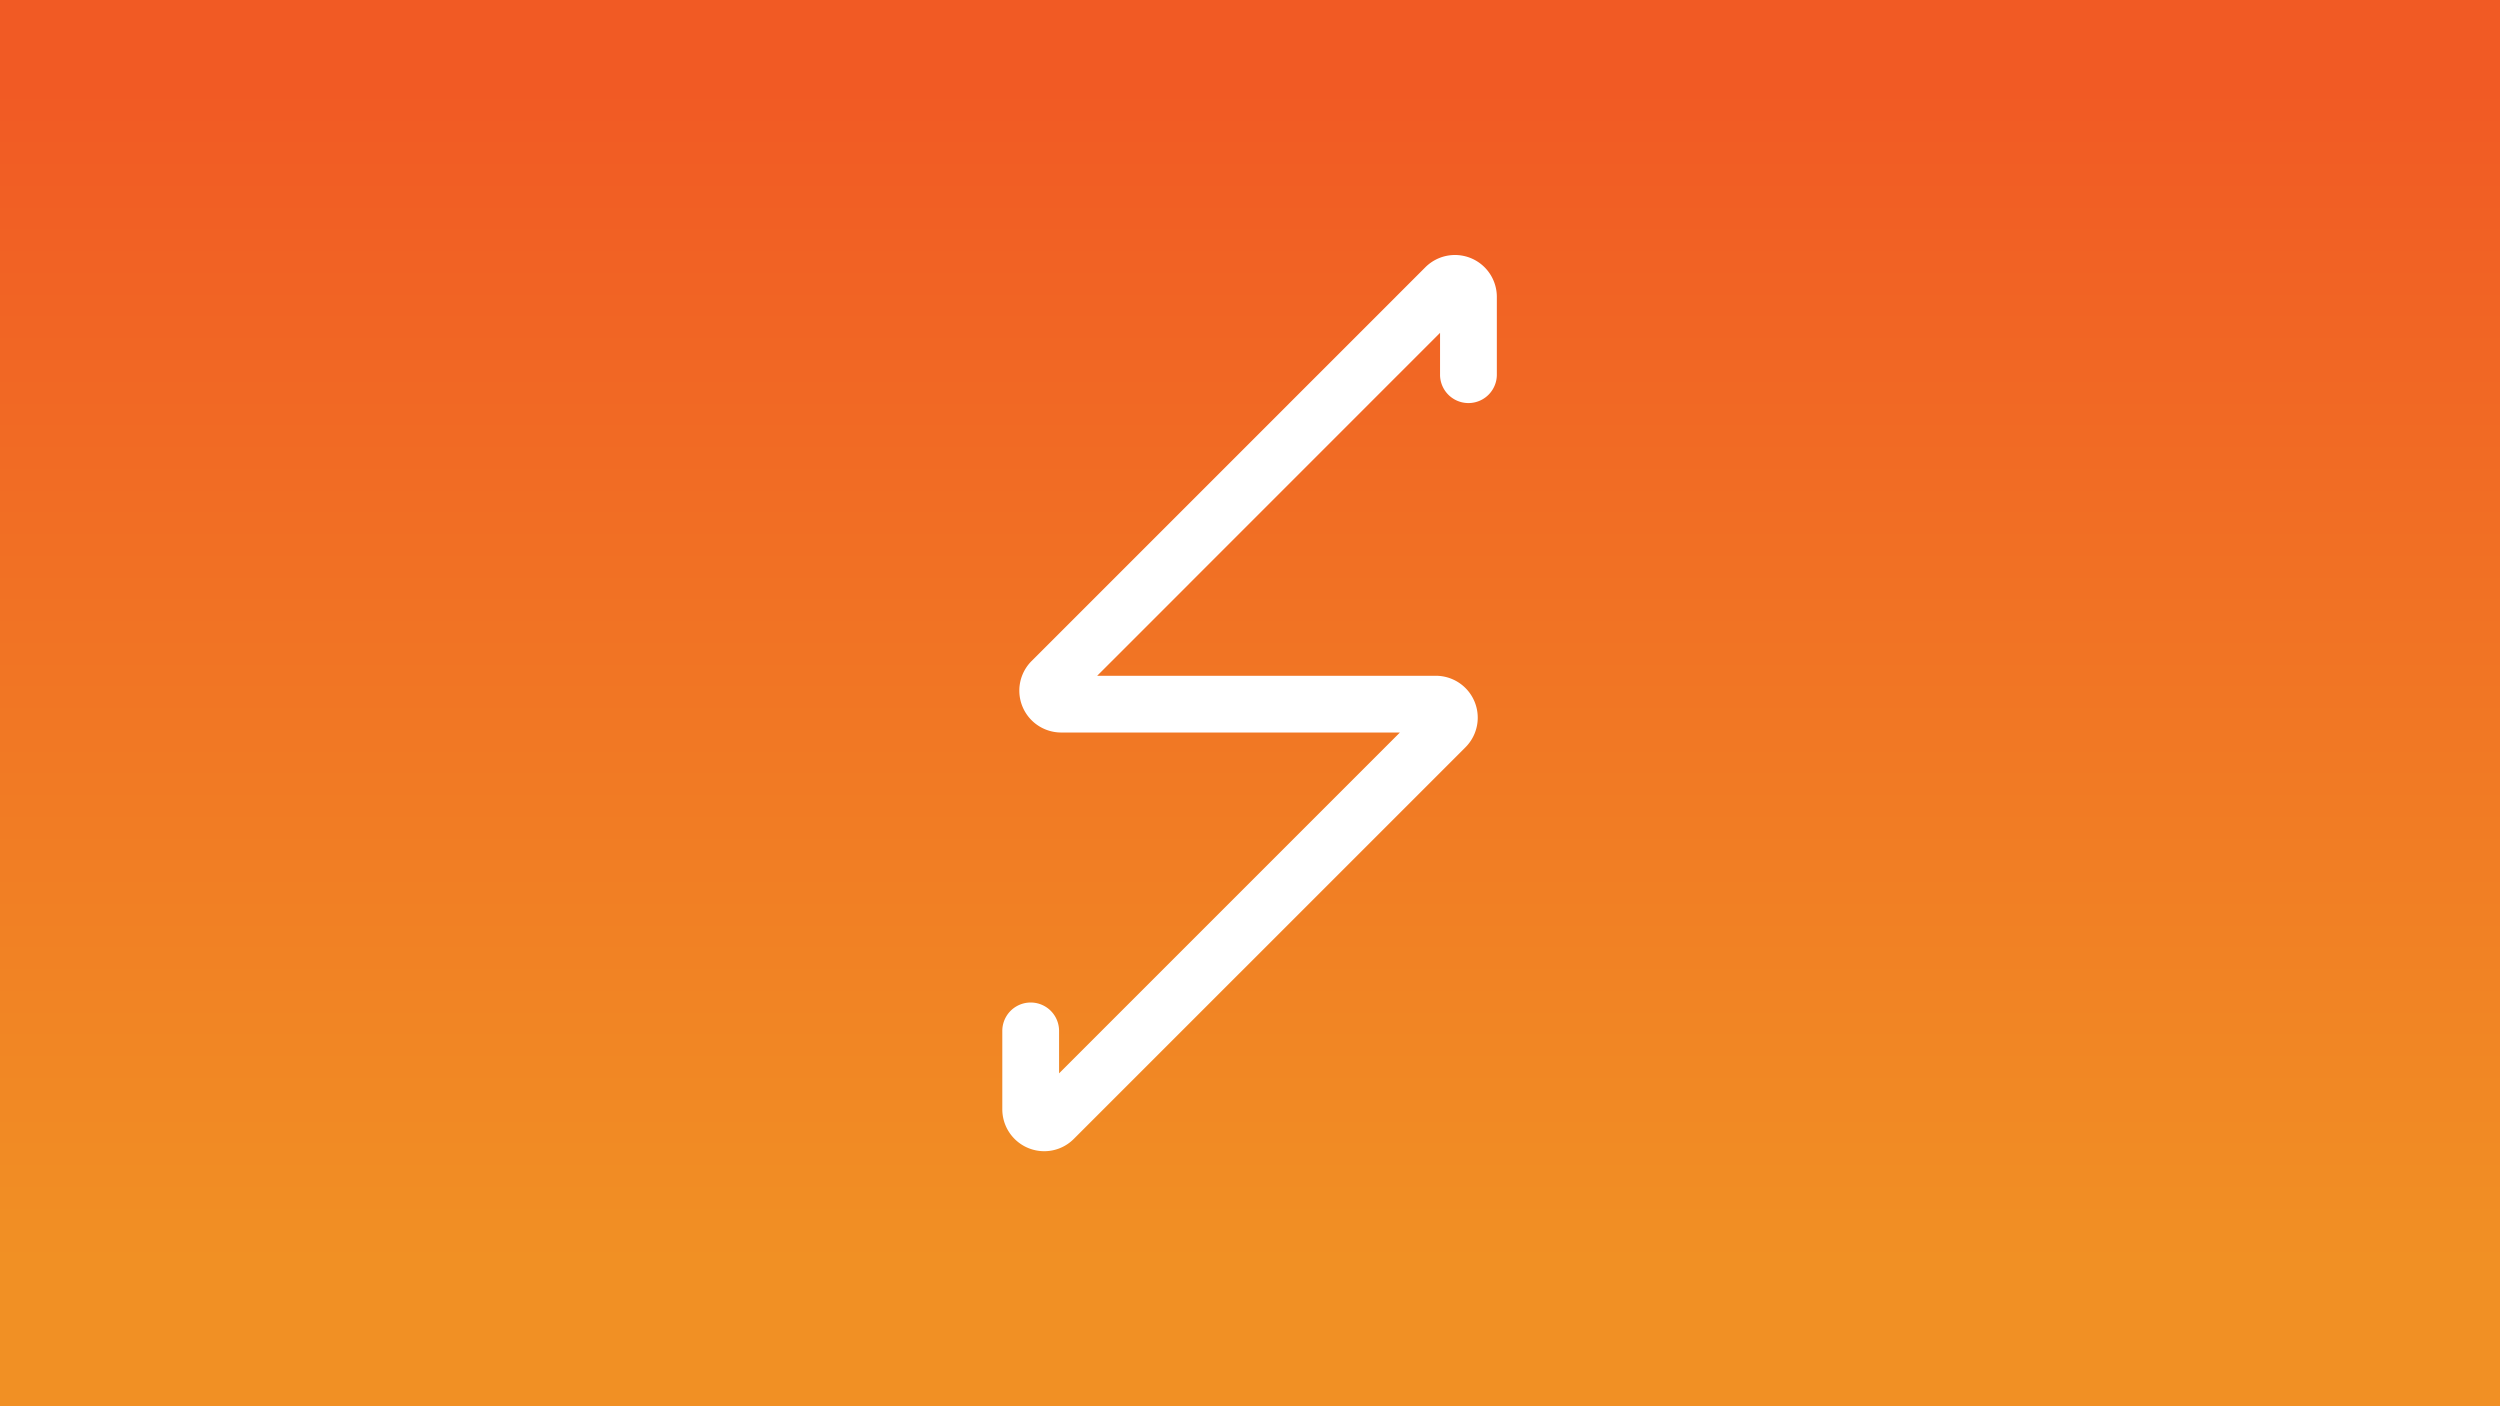 <svg id="Layer_1" data-name="Layer 1" xmlns="http://www.w3.org/2000/svg" xmlns:xlink="http://www.w3.org/1999/xlink" viewBox="0 0 1920 1080"><rect x="0" y="0" width="1920" height="1080" fill="#333333" stroke="none"/><defs><style>.cls-1{fill:url(#linear-gradient);}.cls-2{fill:#fff;}</style><linearGradient id="linear-gradient" x1="960" y1="969.95" x2="960" y2="67.61" gradientUnits="userSpaceOnUse"><stop offset="0" stop-color="#f19024"/><stop offset="1" stop-color="#f15a24"/></linearGradient></defs><rect class="cls-1" width="1920" height="1080"/><path class="cls-2" d="M802,884.13A32.22,32.22,0,0,1,769.77,852V791.73a21.8,21.8,0,1,1,43.6,0v32.6l261.76-261.76H815a32.16,32.16,0,0,1-22.74-54.9l302.39-302.39A32.16,32.16,0,0,1,1149.57,228v60.21a21.81,21.81,0,0,1-43.61,0v-32.6L842.63,519h260.12a32.17,32.17,0,0,1,22.74,54.91L824.68,874.69A32.08,32.08,0,0,1,802,884.13Z"/></svg>